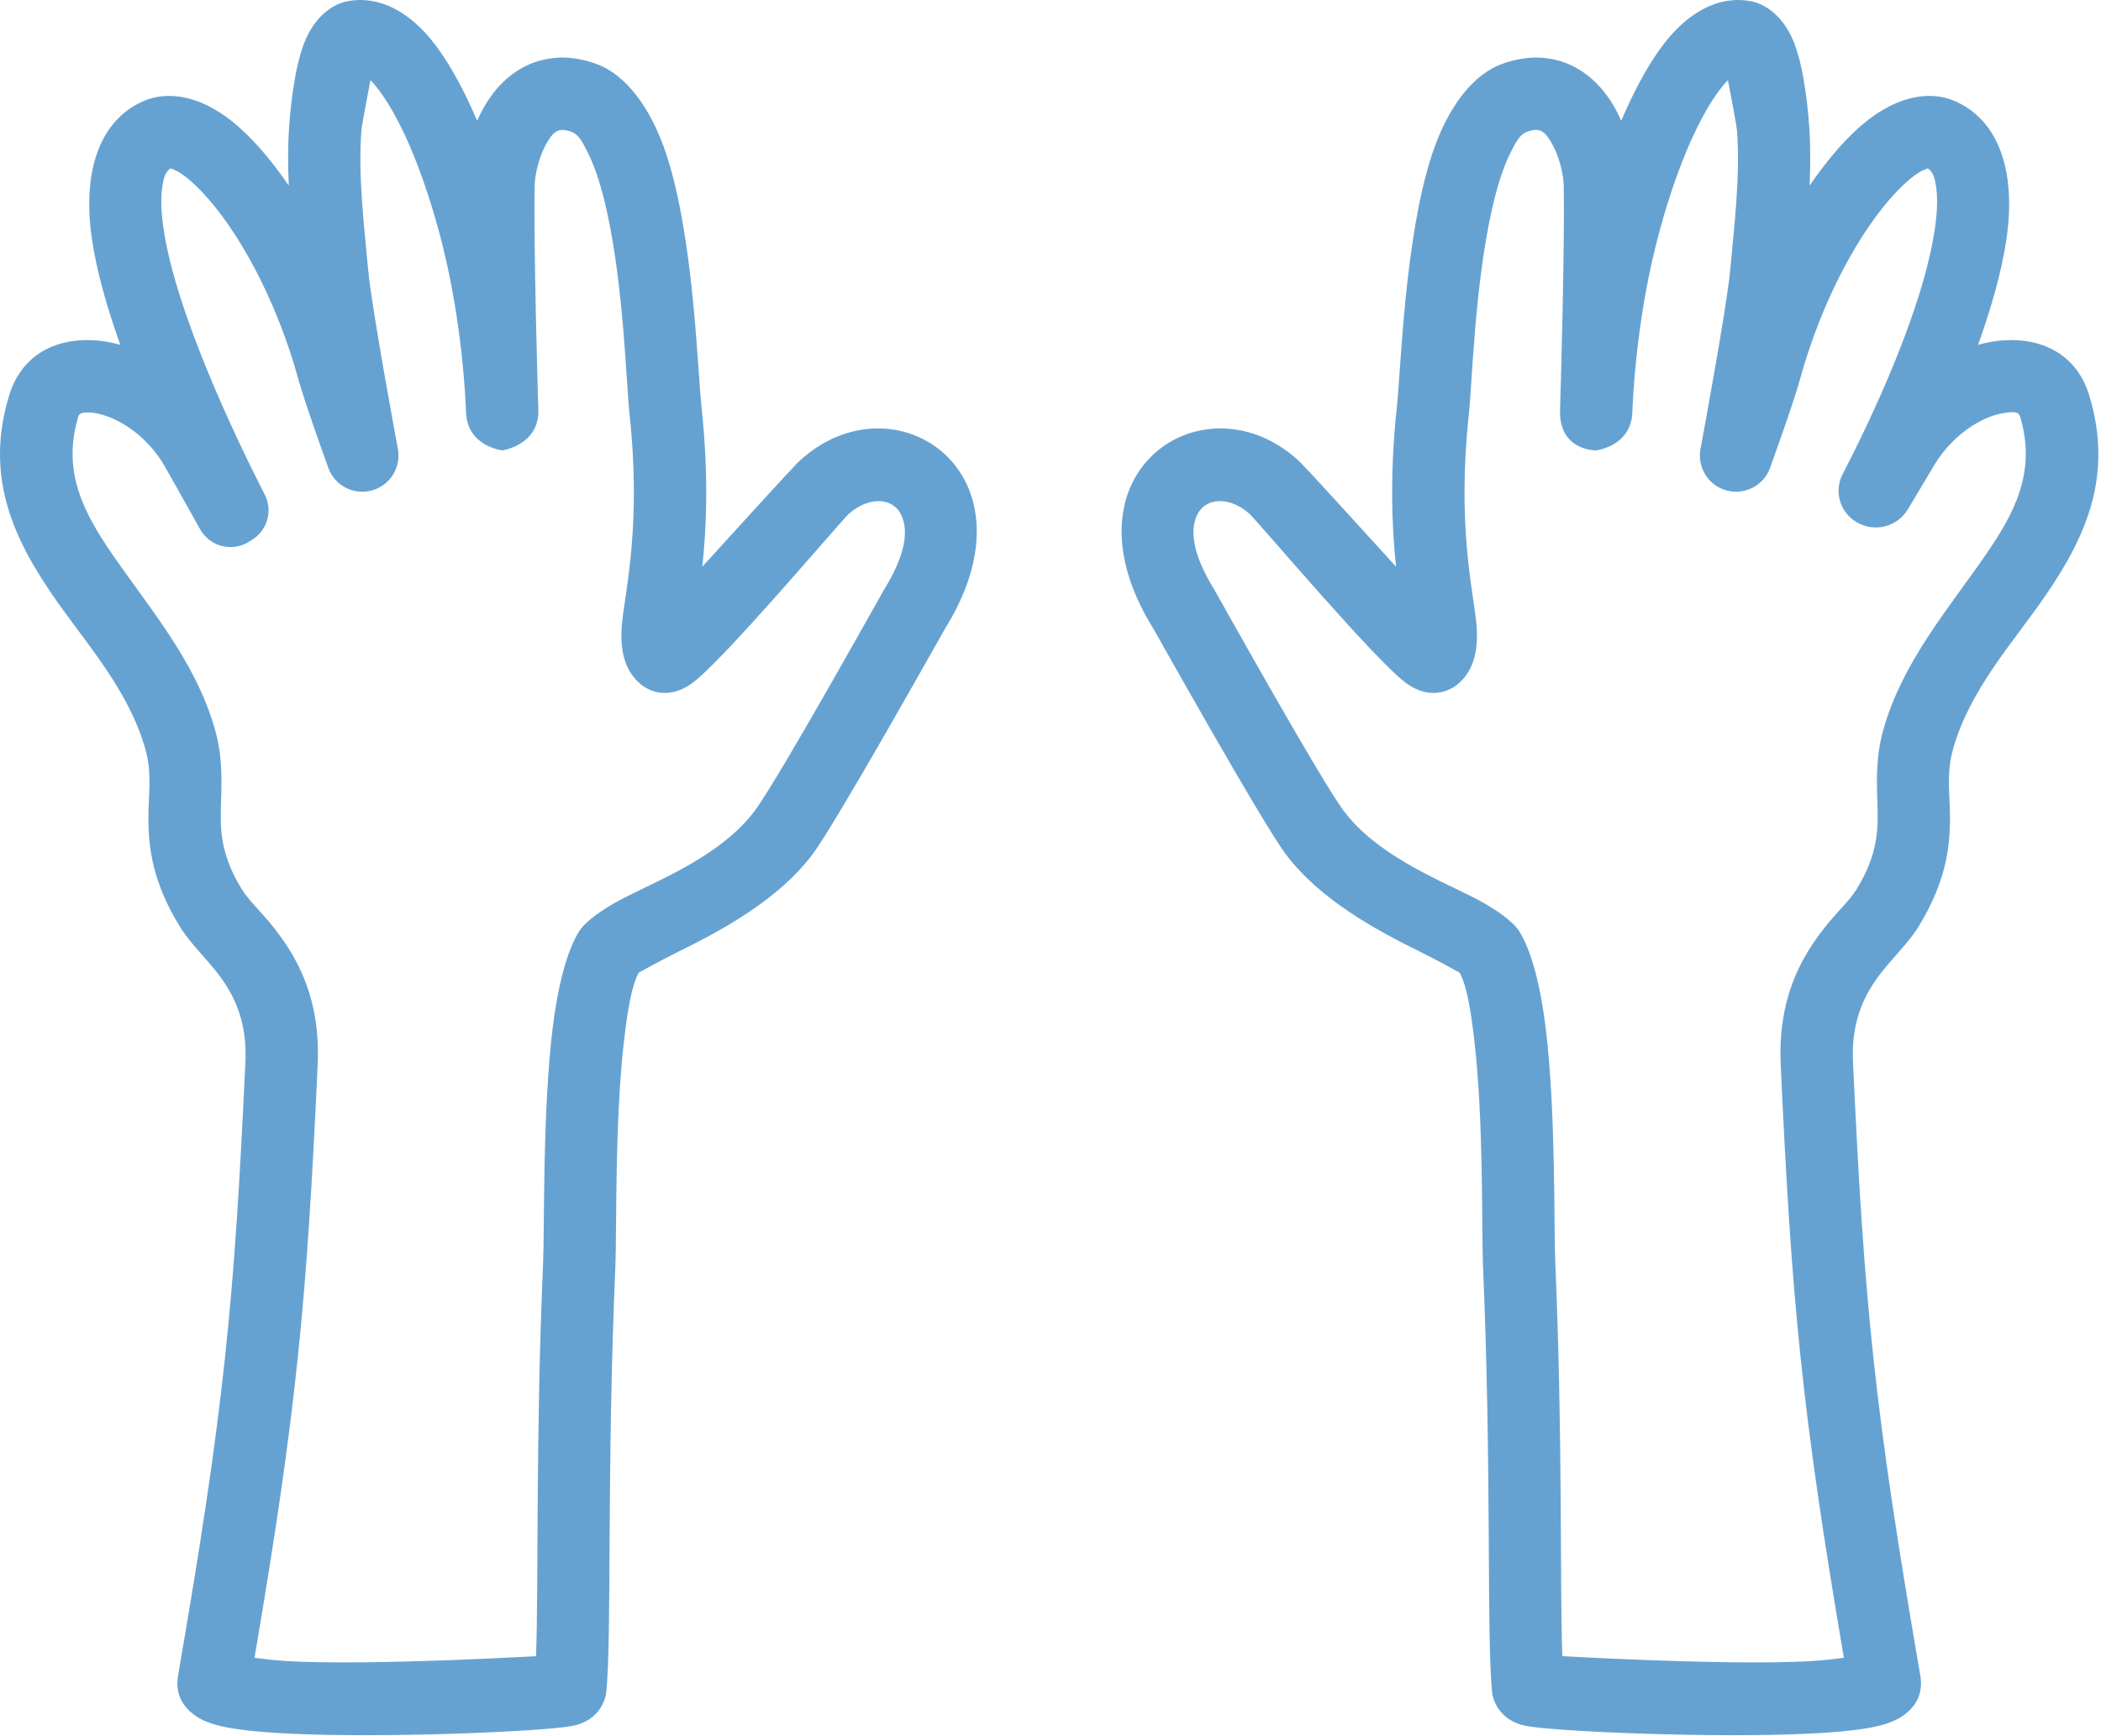 <svg width="242" height="200" viewBox="0 0 242 200" fill="none" xmlns="http://www.w3.org/2000/svg">
<path fill-rule="evenodd" clip-rule="evenodd" d="M160.802 65.281C160.328 60.808 160.047 54.789 160.905 46.771C161.376 42.379 161.789 27.507 164.903 17.918C166.684 12.433 169.604 8.586 173.044 7.352C175.514 6.466 177.641 6.476 179.454 6.966C182.155 7.696 184.263 9.567 185.729 11.963C186.11 12.586 186.444 13.244 186.736 13.914C188.548 9.666 190.629 6.014 192.793 3.701C195.598 0.703 198.72 -0.424 201.673 0.141C203.585 0.507 205.548 2.108 206.655 4.937C207.904 8.128 208.3 13.284 208.389 14.523C208.551 16.765 208.54 19.068 208.435 21.382C210.638 18.157 212.919 15.595 215.041 13.919C218.781 10.967 222.421 10.46 225.132 11.63C230.203 13.818 232.234 19.687 231.127 27.428C230.586 31.208 229.357 35.485 227.846 39.72C228.892 39.427 229.913 39.251 230.879 39.198C235.592 38.936 239.29 41.101 240.642 45.54C243.444 54.74 240.302 61.784 235.584 68.641C231.832 74.094 226.922 79.378 224.962 86.284C224.15 89.144 224.612 91.549 224.609 94.165C224.604 97.78 224.1 101.698 220.923 106.844C220.179 108.049 219.017 109.316 217.731 110.794C215.654 113.184 213.163 116.44 213.434 122.321C214.714 150.101 215.877 162.261 221.188 193.024C221.467 194.643 221.078 196.421 219.031 197.762C218.445 198.146 217.515 198.562 216.242 198.858C214.55 199.252 211.889 199.538 208.692 199.701C197.547 200.269 179.437 199.484 175.877 198.846C172.49 198.238 171.924 195.531 171.867 194.963C171.208 188.45 171.837 169.378 170.815 145.778C170.647 141.914 170.926 128.955 169.77 119.449C169.389 116.321 168.965 113.612 168.129 112.054C167.604 111.762 165.372 110.528 163.578 109.645C158.547 107.168 152.031 103.654 148.094 98.397C145.308 94.676 133.012 72.686 132.814 72.366C128.297 65.069 128.581 59.166 130.551 55.375C133.979 48.779 143.075 46.944 149.721 53.205C149.749 53.231 149.776 53.258 149.803 53.285C150.624 54.101 156.236 60.258 160.802 65.281ZM219.762 58.661C218.551 60.691 215.931 61.368 213.89 60.176C213.872 60.166 213.854 60.156 213.837 60.145C211.91 59.019 211.213 56.575 212.255 54.602C215.481 48.368 221.533 35.645 222.877 26.247C223.126 24.507 223.212 22.905 223.008 21.529C222.874 20.624 222.696 19.809 222.05 19.397C221.84 19.475 221.391 19.65 221.103 19.827C220.234 20.359 219.332 21.151 218.403 22.135C214.19 26.596 209.813 34.62 207.292 43.83C206.579 46.432 203.884 53.899 203.884 53.899C203.146 55.939 200.966 57.071 198.873 56.502C196.78 55.933 195.473 53.854 195.869 51.721C195.869 51.721 198.887 35.508 199.285 31.154C199.761 25.95 200.455 20.357 200.078 15.122C200.03 14.458 199.421 11.257 199.029 9.235C198.562 9.707 198.108 10.283 197.656 10.933C194.749 15.118 192.281 21.963 190.657 28.542C188.491 37.317 188.085 45.649 188.02 47.457L188.019 47.48C188.006 47.873 187.953 48.231 187.87 48.558C187.119 51.52 183.843 51.886 183.843 51.886C183.843 51.886 179.528 51.969 179.691 47.201V47.182C179.775 44.421 180.248 28.356 180.111 21.304C180.091 20.275 179.682 18.047 178.62 16.312C178.279 15.754 177.909 15.181 177.28 15.011C176.874 14.901 176.409 14.999 175.857 15.196C175.042 15.489 174.581 16.421 174.044 17.471C173.085 19.348 172.372 21.754 171.795 24.362C169.851 33.156 169.575 44.075 169.191 47.658C167.811 60.558 169.664 67.861 170.048 71.774C170.407 75.417 169.463 77.524 167.883 78.839C167.051 79.532 164.818 80.697 162.081 78.781C158.643 76.375 145.609 60.905 143.922 59.193C141.841 57.299 139.008 57.173 137.945 59.218C136.913 61.203 137.534 64.158 139.899 67.98C140.092 68.292 152.047 89.772 154.765 93.402C158.489 98.376 165.252 101.15 169.407 103.227C172.308 104.677 174.264 106.156 174.967 107.253C176.369 109.441 177.445 113.538 178.042 118.442C179.227 128.182 178.969 141.459 179.14 145.417C180.014 165.585 179.652 182.415 179.955 190.793C185.796 191.112 200.061 191.797 208.268 191.379C209.667 191.308 211.173 191.14 212.383 190.981C207.498 162.273 206.359 149.825 205.11 122.705C204.757 115.055 207.433 110.314 210.188 106.832C211.585 105.066 213.039 103.75 213.833 102.465C216.389 98.326 216.336 95.365 216.243 92.522C216.154 89.768 216.071 87.089 216.945 84.008C219.162 76.2 224.476 70.084 228.719 63.917C231.997 59.153 234.617 54.361 232.67 47.968C232.484 47.357 231.786 47.469 231.125 47.535C229.835 47.664 228.418 48.24 227.059 49.129C225.436 50.189 223.911 51.707 222.781 53.61C222.533 54.027 221.087 56.445 219.762 58.661ZM13.852 39.72C12.342 35.485 11.113 31.208 10.572 27.428C9.465 19.687 11.496 13.818 16.567 11.63C19.278 10.46 22.918 10.967 26.657 13.919C28.78 15.595 31.06 18.157 33.263 21.382C33.159 19.068 33.148 16.765 33.309 14.523C33.398 13.284 33.795 8.128 35.044 4.937C36.151 2.108 38.114 0.507 40.025 0.141C42.979 -0.424 46.101 0.703 48.906 3.701C51.07 6.014 53.15 9.666 54.962 13.914C55.254 13.244 55.589 12.586 55.97 11.963C57.436 9.567 59.543 7.696 62.244 6.966C64.058 6.476 66.185 6.466 68.655 7.352C72.094 8.586 75.014 12.433 76.795 17.918C79.91 27.507 80.323 42.379 80.793 46.771C81.651 54.789 81.37 60.808 80.896 65.281C85.463 60.258 91.075 54.101 91.895 53.285C91.923 53.258 91.95 53.231 91.978 53.205C98.624 46.944 107.72 48.779 111.148 55.375C113.118 59.166 113.402 65.069 108.885 72.366C108.687 72.686 96.39 94.676 93.604 98.397C89.668 103.654 83.152 107.168 78.121 109.645C76.327 110.528 74.095 111.762 73.569 112.054C72.734 113.612 72.31 116.321 71.929 119.449C70.772 128.955 71.052 141.914 70.884 145.778C69.861 169.378 70.491 188.45 69.832 194.963C69.774 195.531 69.209 198.238 65.822 198.846C62.262 199.484 44.151 200.269 33.007 199.701C29.81 199.538 27.149 199.252 25.457 198.858C24.183 198.562 23.253 198.146 22.668 197.762C20.62 196.421 20.232 194.643 20.511 193.024C25.821 162.261 26.985 150.101 28.265 122.321C28.536 116.44 26.045 113.184 23.967 110.794C22.682 109.316 21.52 108.049 20.776 106.844C17.598 101.698 17.095 97.78 17.09 94.165C17.086 91.549 17.549 89.144 16.737 86.284C14.777 79.378 9.866 74.094 6.114 68.641C1.397 61.784 -1.745 54.74 1.057 45.54C2.409 41.101 6.107 38.936 10.819 39.198C11.786 39.251 12.807 39.427 13.852 39.72ZM62.007 47.182L62.008 47.205C62.135 51.281 57.855 51.886 57.855 51.886C57.855 51.886 53.81 51.433 53.679 47.48V47.457C53.611 45.581 53.199 37.281 51.042 28.542C49.418 21.963 46.95 15.118 44.042 10.933C43.591 10.283 43.137 9.707 42.67 9.235C42.277 11.257 41.669 14.458 41.621 15.122C41.244 20.357 41.937 25.95 42.413 31.154C42.812 35.508 45.83 51.721 45.83 51.721C46.225 53.854 44.919 55.933 42.825 56.502C40.732 57.071 38.553 55.939 37.815 53.899C37.815 53.899 35.119 46.432 34.407 43.83C31.885 34.62 27.509 26.596 23.296 22.135C22.367 21.151 21.465 20.359 20.596 19.827C20.308 19.65 19.858 19.475 19.649 19.397C19.003 19.809 18.825 20.624 18.691 21.529C18.487 22.905 18.572 24.507 18.821 26.247C20.193 35.833 27.057 50.262 30.467 56.924C31.469 58.817 30.801 61.163 28.951 62.242C28.826 62.326 28.695 62.402 28.565 62.478C27.647 63.014 26.554 63.163 25.526 62.892C24.499 62.622 23.621 61.953 23.087 61.035C21.379 57.99 19.196 54.078 18.918 53.61C17.079 50.513 14.209 48.412 11.579 47.721C10.987 47.566 10.416 47.485 9.89 47.518C9.517 47.542 9.141 47.598 9.028 47.968C7.082 54.361 9.702 59.153 12.98 63.917C17.222 70.084 22.537 76.2 24.754 84.008C25.628 87.089 25.545 89.768 25.455 92.522C25.363 95.365 25.31 98.326 27.866 102.465C28.659 103.75 30.114 105.066 31.511 106.832C34.266 110.314 36.942 115.055 36.589 122.705C35.339 149.825 34.2 162.273 29.316 190.981C30.525 191.14 32.032 191.308 33.431 191.379C41.637 191.797 55.903 191.112 61.743 190.793C62.047 182.415 61.684 165.585 62.559 145.417C62.73 141.459 62.472 128.182 63.657 118.442C64.254 113.538 65.33 109.441 66.732 107.253C67.434 106.156 69.391 104.677 72.292 103.227C76.446 101.15 83.209 98.376 86.934 93.402C89.652 89.772 101.606 68.292 101.799 67.98C104.165 64.158 104.785 61.203 103.753 59.218C102.685 57.161 99.825 57.301 97.709 59.257C95.933 61.091 83.035 76.389 79.617 78.781C76.88 80.697 74.648 79.532 73.816 78.839C72.236 77.524 71.292 75.417 71.65 71.774C72.035 67.861 73.888 60.558 72.507 47.658C72.124 44.075 71.847 33.156 69.903 24.362C69.327 21.754 68.613 19.348 67.655 17.471C67.118 16.421 66.657 15.489 65.842 15.196C65.29 14.999 64.824 14.901 64.419 15.011C63.79 15.181 63.42 15.754 63.078 16.312C62.017 18.047 61.608 20.275 61.588 21.304C61.45 28.376 61.927 44.51 62.007 47.182Z" fill="#66A2D1"/>
</svg>
